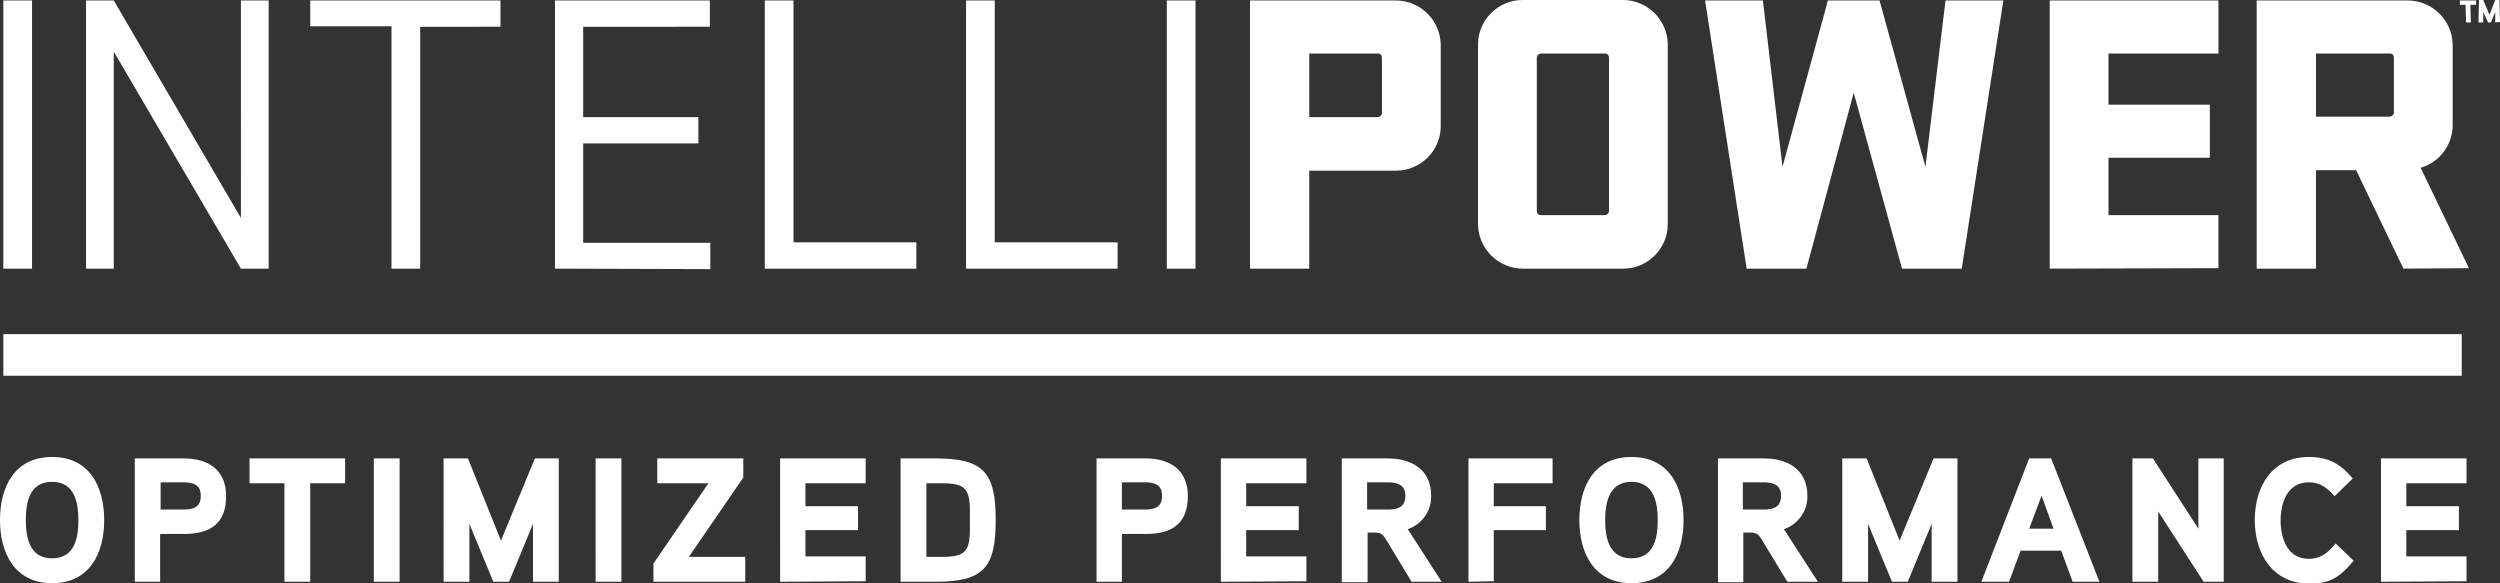 <svg xmlns="http://www.w3.org/2000/svg" viewBox="0 0 523 122" style="enable-background:new 0 0 523 122" xml:space="preserve">
  <rect x="0" y="0" width="523" height="122" fill="#333333" stroke="none"/>
  <path style="fill:#fff" d="M471.7 108.8c0-7 3.6-13.2 11.3-13.2 4.1 0 6.6 1.4 9.2 4.5l-3.8 3.7c-1.5-1.7-3-2.9-5.4-2.9-4.5 0-5.9 4.3-5.9 8s1.4 8 5.9 8c2.5 0 4.1-1.3 5.6-3.2l3.8 3.6c-2.9 3.4-4.8 4.8-9.4 4.8-7.7-.1-11.3-6.4-11.3-13.3zm-141.3 0c0-6.9 3-13.2 10.9-13.2s10.9 6.3 10.9 13.2-3 13.2-10.9 13.2-10.9-6.4-10.9-13.2zm5.4 0c0 3.7.8 8 5.5 8s5.5-4.2 5.5-8c0-3.7-.8-8-5.5-8-4.6 0-5.5 4.2-5.5 8zM0 108.8c0-6.9 3-13.2 10.9-13.2s10.9 6.3 10.9 13.2-3 13.2-10.9 13.2S0 115.6 0 108.8zm5.4 0c0 3.7.8 8 5.5 8s5.5-4.2 5.5-8c0-3.7-.8-8-5.5-8s-5.5 4.2-5.5 8zm368.5 12.9-5.2-8.6c-.8-1.3-1.1-1.7-2.7-1.7h-1.3v10.4h-5.3V95.9h9.6c5.1 0 9.1 2.4 9.1 7.8.1 3.1-1.9 6-4.9 7l7.1 11h-6.4zm-9.3-15.1h4.3c2.1 0 3.7-.5 3.7-2.9 0-2.3-1.7-2.8-3.7-2.8h-4.3v5.7zm-69.3 15.1-5.2-8.6c-.8-1.3-1.1-1.7-2.7-1.7h-1.3v10.4h-5.4V95.9h9.6c5.1 0 9.1 2.4 9.1 7.8.1 3.1-1.9 6-4.9 7l7.1 11h-6.3zm-9.3-15.1h4.3c2.1 0 3.7-.5 3.7-2.9 0-2.3-1.7-2.8-3.7-2.8H286v5.7zm-56.6 15.1V95.9h10.2c5.2 0 8.9 2.4 8.9 7.9 0 5.7-3.3 7.9-8.7 7.9h-5.1v10h-5.3zm5.3-15.1h4.7c2.1 0 3.7-.4 3.7-2.9 0-2.4-1.7-2.8-3.7-2.8h-4.7v5.7zm-46.3 15.1V95.9h7.4c10.1 0 12.5 3.1 12.5 12.9s-2.4 12.9-12.5 12.9h-7.4zm5.4-5.2h3.2c4.9 0 5.9-1.1 5.9-5.9V107c0-4.8-1-5.9-5.9-5.9h-3.2v15.4zm-165.6 5.2V95.9h10.2c5.2 0 8.9 2.4 8.9 7.9 0 5.7-3.3 7.9-8.7 7.9h-5.1v10h-5.3zm5.4-15.1h4.7c2.1 0 3.7-.4 3.7-2.9 0-2.4-1.7-2.8-3.7-2.8h-4.7v5.7zm400 15.1-2.4-6.5h-8.5l-2.4 6.5h-5.8l10-25.8h4.6l10.1 25.8h-5.6zm-9.1-11.1h5.1l-2.5-6.9-2.6 6.9zm73.6 11.1V95.9H516v5.2h-12.6v4.8h11v5h-11v5.5H516v5.2l-17.9.1zm-37.1 0-9.5-14.7v14.7h-5.4V95.9h4.3l9.5 14.7V95.9h5.3v25.8H461zm-56.9 0v-12.1l-5 12.1h-3.3l-5-12.1v12.1h-5.4V95.9h5.1l6.9 17.2 7.1-17.2h5v25.8h-5.4zm-96.9 0V95.9h17.6v5.2h-12.3v4.8h10.9v5h-10.9v10.7l-5.3.1zm-51.8 0V95.9h17.9v5.2h-12.6v4.8h11v5h-11v5.5h12.6v5.2l-17.9.1zm-92.2 0V95.9h17.9v5.2h-12.6v4.8h11v5h-11v5.5h12.6v5.2l-17.9.1zm-26.5 0v-3.8l11.5-16.8h-10.7v-5.2h18v4l-11.4 16.6h11.8v5.2h-19.2zm-12.1 0V95.9h5.4v25.8h-5.4zm-13.1 0v-12.1l-5 12.1h-3.3l-5-12.1v12.1h-5.4V95.9h5.1l6.9 17.2 7.1-17.2h5v25.8h-5.4zm-33.3 0V95.9h5.4v25.8h-5.4zm-18.7 0v-20.6h-7.3v-5.2h20v5.2h-7.3v20.6h-5.4zM.7 78.6v-8.7H515v8.7H.7zm428.1-22.4V.1h35.3v11.1h-23v10.7h21.2V33h-21.2v12h23v11.1l-35.3.1zm-30.9 0-10.1-36.8-9.9 36.8h-12.5L356.7.1h12.1l4.1 34.8L382.4.1h10.8l9.6 34.8L407 .1h12.1l-8.7 56.1h-12.5zm-136.4 0V.1H292c5.1 0 9.3 4.1 9.4 9.2v17.1c0 5.1-4.2 9.3-9.3 9.3H273.9v20.5h-12.4zm12.4-31.7h14.3c.4 0 .8-.3.9-.7V12c0-.4-.3-.8-.8-.8h-14.4v13.3zm-29.8 31.7V.1h6v56.1h-6zm-42 0V.1h6v50.6h25.7v5.5h-31.7zm-42.1 0V.1h6v50.6h25.7v5.5H160zm-43.9 0V.1h32.4v5.5H122v18.9h24.1V30H122v20.8h26.6v5.5l-32.5-.1zm-34.2 0V5.5h-17V.1h39.8v5.5H87.9v50.6h-6zm-31.5 0L23.8 10.8v45.4H18V.1h5.8l26.6 45.5V.1h5.8v56.1h-5.8zm-49.7 0V.1h6v56.1h-6zm502.1 0-9.9-20.6h-8.4v20.6h-12.4V.1h31.6c5.1 0 9.3 4.1 9.4 9.2v16.9c0 4.1-2.8 7.8-6.7 8.9l10.1 21-13.7.1zm-18.3-31.8h15.4c.4 0 .8-.3.9-.7V12c0-.4-.3-.8-.8-.8h-15.5v13.2zM318.6 56.2c-5.1 0-9.3-4.1-9.4-9.2V9.3c0-5.1 4.2-9.3 9.3-9.3h21c5.1 0 9.3 4.1 9.4 9.2v37.7c0 5.1-4.2 9.3-9.3 9.3h-21zm2.9-44.2v32.2c0 .4.3.8.8.8h13.4c.4 0 .8-.3.9-.7V12c0-.4-.3-.8-.8-.8h-13.4c-.4 0-.8.3-.9.7v.1zm194.4-7.3-.1-3.7h-1.2V.1h3.4V1h-1.2l.1 3.7h-1zm6.1 0V2.5l-.9 2.2h-.6l-1-2.2v2.2h-1l.1-4.7h.9l1.3 3.1L522 0h.9l.1 4.6-1 .1z"/>
</svg>